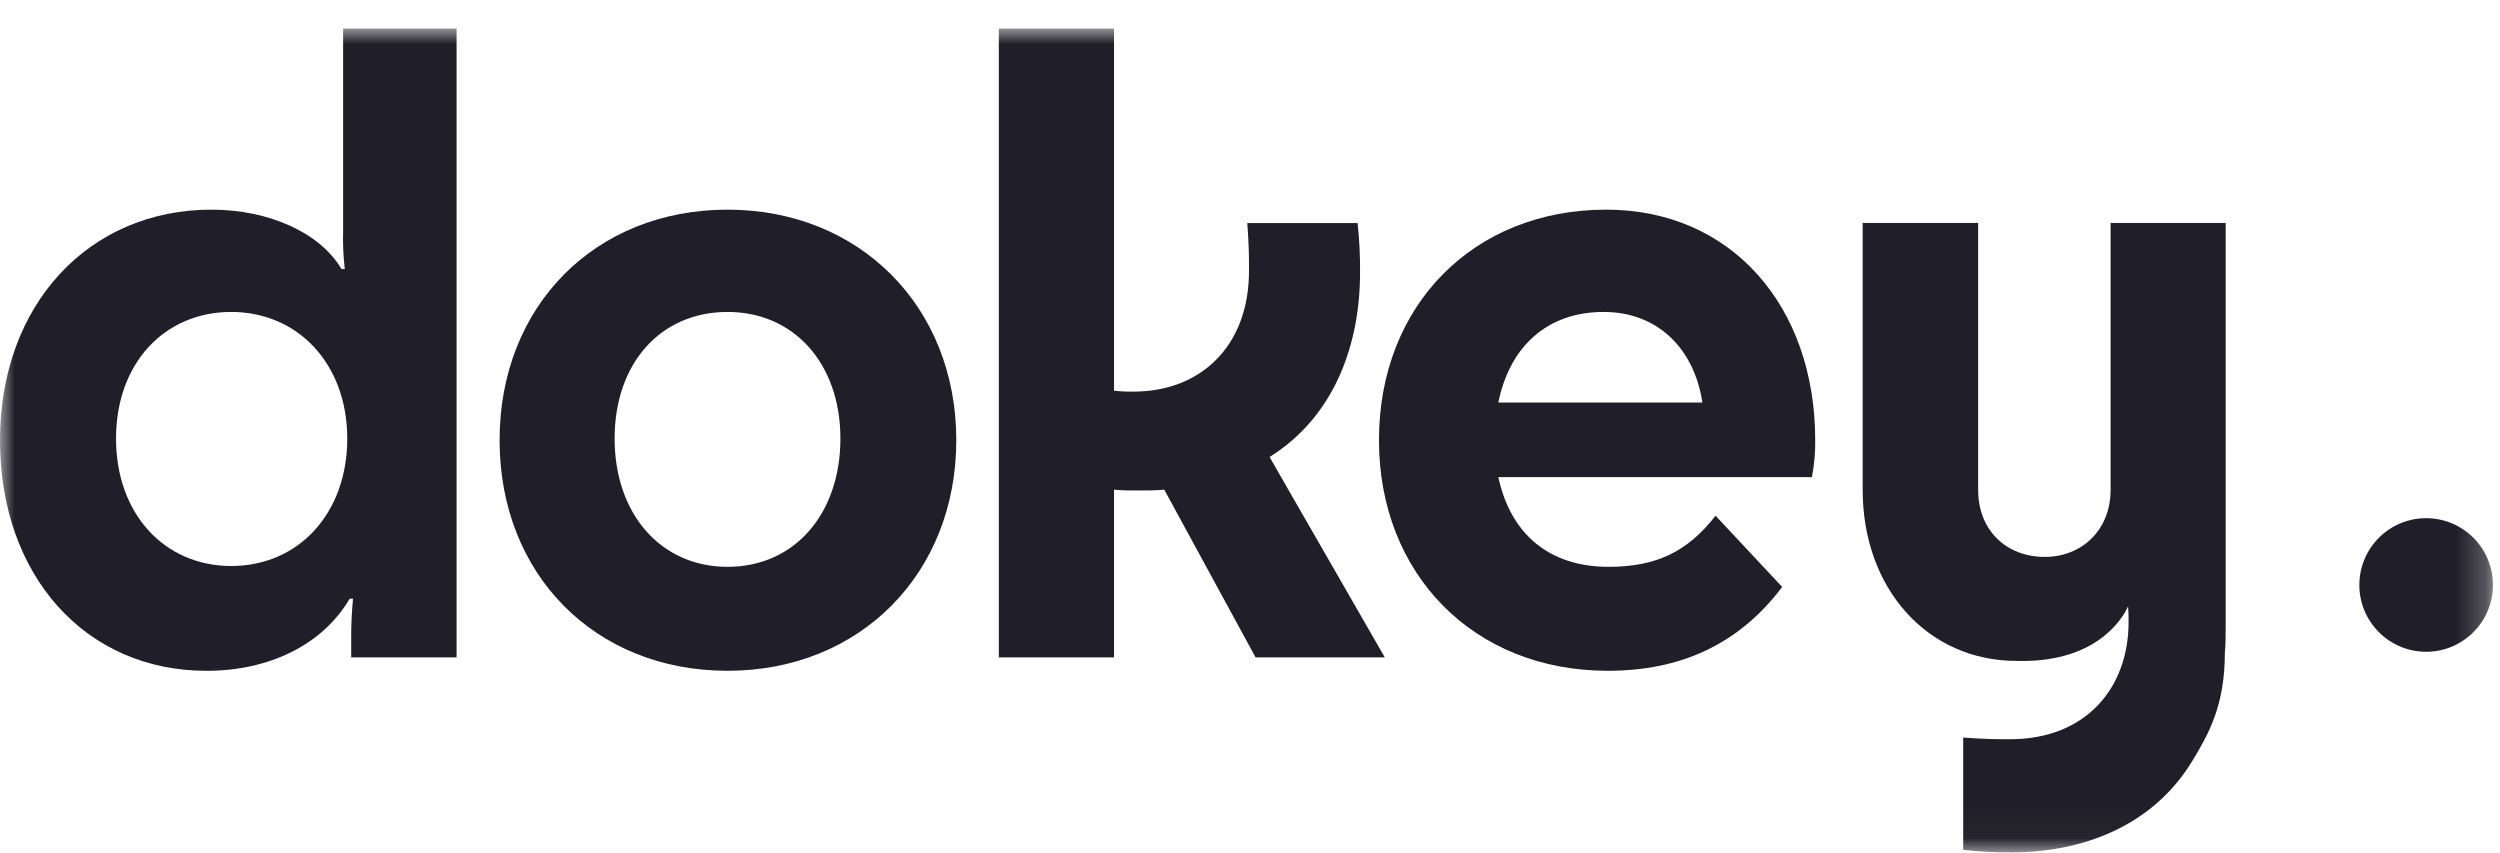 <svg width="85" height="29" viewBox="0 0 85 29" fill="none" xmlns="http://www.w3.org/2000/svg">
<mask id="mask0_16001_1137" style="mask-type:luminance" maskUnits="userSpaceOnUse" x="0" y="0" width="85" height="29">
<path d="M84.759 0.97H0V28.97H84.759V0.97Z" fill="white"/>
</mask>
<g mask="url(#mask0_16001_1137)">
<path fill-rule="evenodd" clip-rule="evenodd" d="M7.862 19.244C5.595 19.244 3.945 17.477 3.945 14.911C3.945 12.346 5.595 10.606 7.862 10.606C10.129 10.606 11.807 12.374 11.807 14.911C11.807 17.449 10.156 19.244 7.862 19.244ZM11.666 7.868C11.654 8.295 11.673 8.723 11.722 9.148H11.611C10.875 7.898 9.12 7.128 7.19 7.128C3.022 7.128 0 10.352 0 14.967C0 19.581 2.909 22.808 7.022 22.808C9.154 22.808 10.967 21.923 11.89 20.355H12.003C11.959 20.8 11.939 21.247 11.941 21.694V22.351H15.524V0.97H11.666V7.868Z" fill="#201E28"/>
<path fill-rule="evenodd" clip-rule="evenodd" d="M24.735 19.272C22.471 19.272 20.897 17.477 20.897 14.911C20.897 12.346 22.464 10.606 24.735 10.606C27.006 10.606 28.574 12.374 28.574 14.911C28.574 17.449 27.034 19.272 24.735 19.272ZM24.735 7.128C20.232 7.128 16.986 10.406 16.986 14.967C16.986 19.528 20.225 22.807 24.735 22.807C29.245 22.807 32.514 19.5 32.514 14.967C32.514 10.433 29.235 7.128 24.735 7.128Z" fill="#201E28"/>
<path fill-rule="evenodd" clip-rule="evenodd" d="M46.242 9.267C46.247 8.705 46.219 8.143 46.159 7.585H42.408C42.466 8.354 42.466 8.753 42.466 9.209C42.466 11.802 40.788 13.314 38.549 13.314C38.325 13.319 38.1 13.309 37.877 13.284V0.97H33.96V22.351H37.877V16.649C38.156 16.677 38.438 16.677 38.69 16.677C38.997 16.677 39.304 16.677 39.585 16.649L42.69 22.351H47.083L43.165 15.538C45.404 14.142 46.242 11.662 46.242 9.267Z" fill="#201E28"/>
<path fill-rule="evenodd" clip-rule="evenodd" d="M50.943 13.685C51.333 11.766 52.621 10.606 54.523 10.606C56.342 10.606 57.6 11.832 57.881 13.685H50.943ZM54.608 7.128C50.102 7.128 46.885 10.378 46.885 14.967C46.885 19.5 50.083 22.807 54.664 22.807C57.124 22.807 59.112 21.922 60.594 19.956L58.329 17.534C57.376 18.758 56.314 19.272 54.691 19.272C52.676 19.272 51.361 18.161 50.943 16.223H61.604C61.686 15.809 61.723 15.388 61.717 14.967C61.717 10.406 58.864 7.128 54.612 7.128H54.608Z" fill="#201E28"/>
<path fill-rule="evenodd" clip-rule="evenodd" d="M71.76 7.58V16.656C71.76 18.025 70.781 18.935 69.523 18.935C68.208 18.935 67.257 18.025 67.257 16.656V7.58H63.331V16.656C63.331 20.02 65.542 22.471 68.564 22.471H68.739H68.764H68.854H68.943C71.481 22.4 72.246 20.861 72.355 20.616C72.368 20.792 72.372 20.967 72.372 21.142C72.372 23.424 70.89 25.134 68.344 25.134C67.896 25.134 67.504 25.134 66.749 25.076V28.895C67.297 28.957 67.848 28.985 68.4 28.981C70.745 28.981 73.183 28.128 74.554 25.846C75.115 24.923 75.645 23.951 75.645 22.198C75.673 21.912 75.673 21.599 75.673 21.285V7.58H71.76Z" fill="#201E28"/>
<path d="M82.489 22.16C83.743 22.16 84.76 21.143 84.76 19.889C84.76 18.635 83.743 17.618 82.489 17.618C81.234 17.618 80.218 18.635 80.218 19.889C80.218 21.143 81.234 22.16 82.489 22.16Z" fill="#201E28"/>
</g>
</svg>
